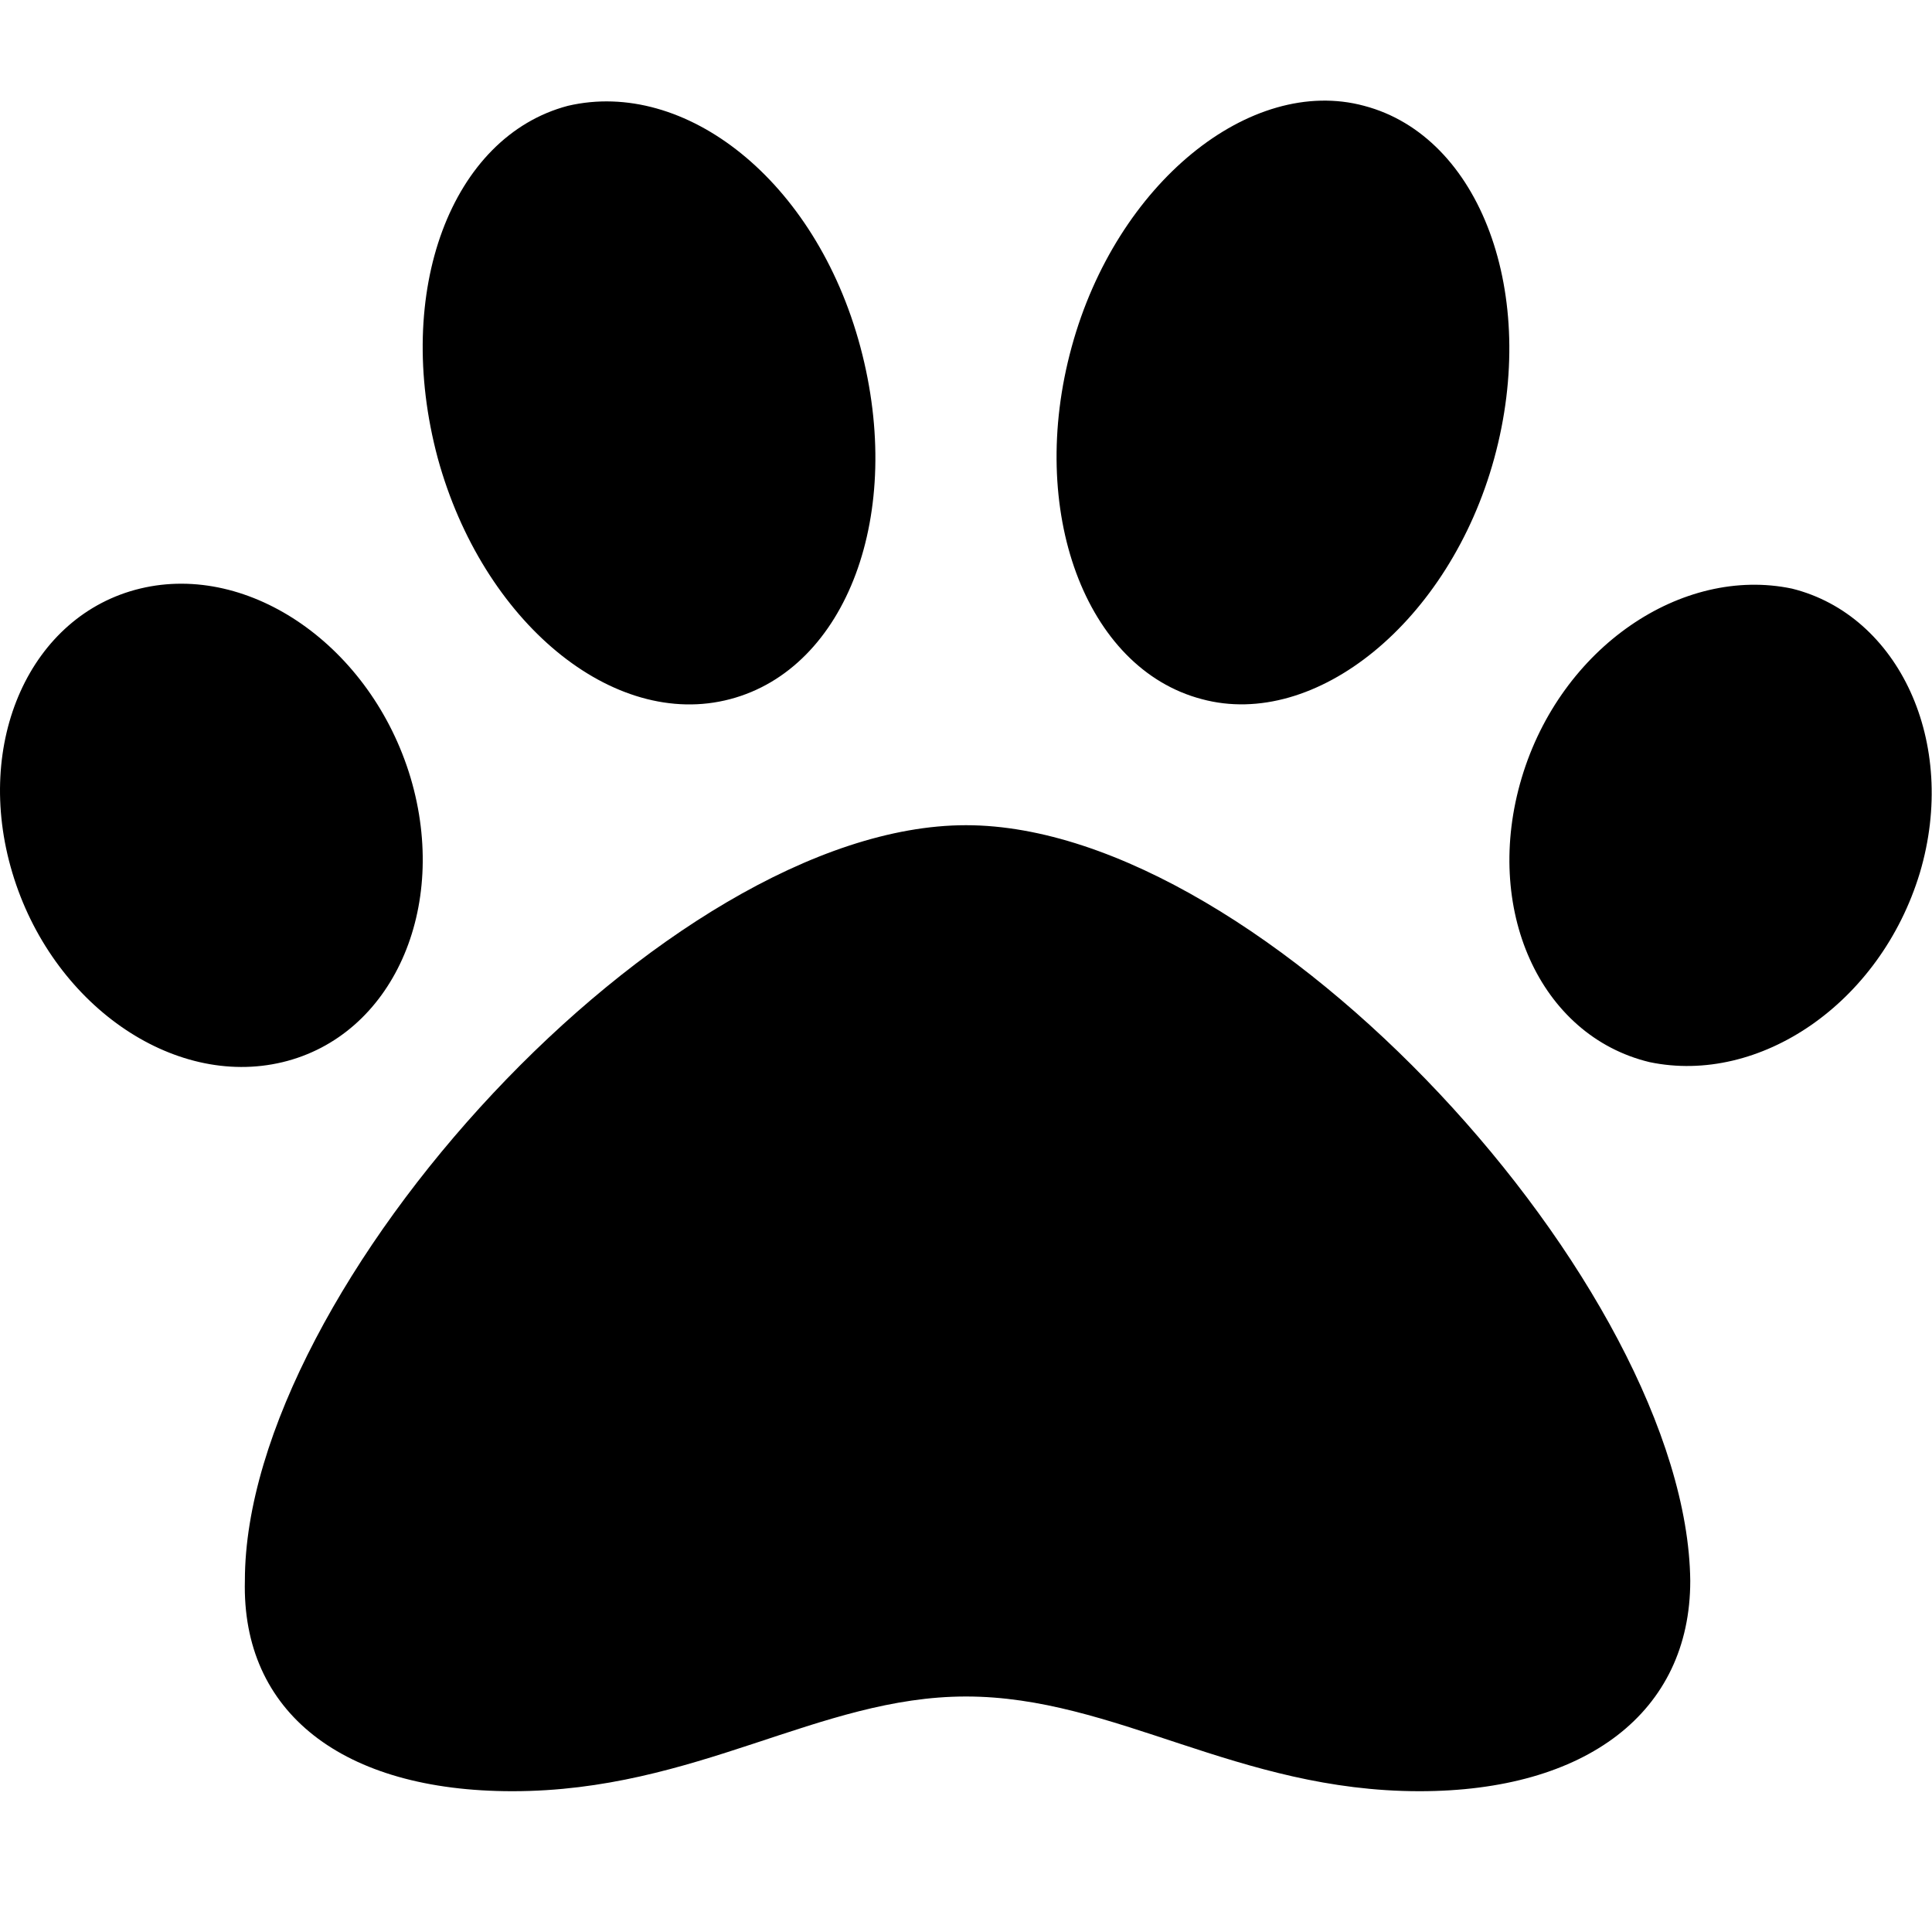 <svg xmlns="http://www.w3.org/2000/svg" width="48" height="48" fill="none"><path d="M24 20.502c-7.441 0-17.916 11.503-17.916 18.768-.083 3.272 2.424 5.232 6.647 5.232 4.575 0 7.603-2.353 11.269-2.353 3.703 0 6.74 2.353 11.268 2.353 4.135 0 6.726-1.958 6.726-5.227-.079-7.26-10.55-18.773-17.994-18.773zM10.2 19.32c-.973-3.245-3.985-5.355-6.715-4.698-2.73.656-4.151 3.817-3.179 7.06.972 3.254 3.984 5.363 6.714 4.707 2.73-.656 4.145-3.825 3.18-7.069zm7.94-1.95c2.894-.761 4.347-4.603 3.235-8.753-1.113-4.15-4.36-6.666-7.265-5.988-2.894.762-4.347 4.603-3.234 8.754 1.114 4.066 4.358 6.756 7.264 5.987zm26.381-2.746c-2.73-.572-5.742 1.453-6.714 4.698-.972 3.247.445 6.41 3.175 7.066 2.73.572 5.73-1.453 6.715-4.698.968-3.25-.532-6.41-3.176-7.066zM29.86 17.37c2.822.762 6.152-1.921 7.265-5.987 1.112-4.066-.34-7.993-3.235-8.754-2.822-.761-6.152 1.922-7.264 5.988-1.116 4.066.337 7.994 3.234 8.753z" fill="#000"/></svg>